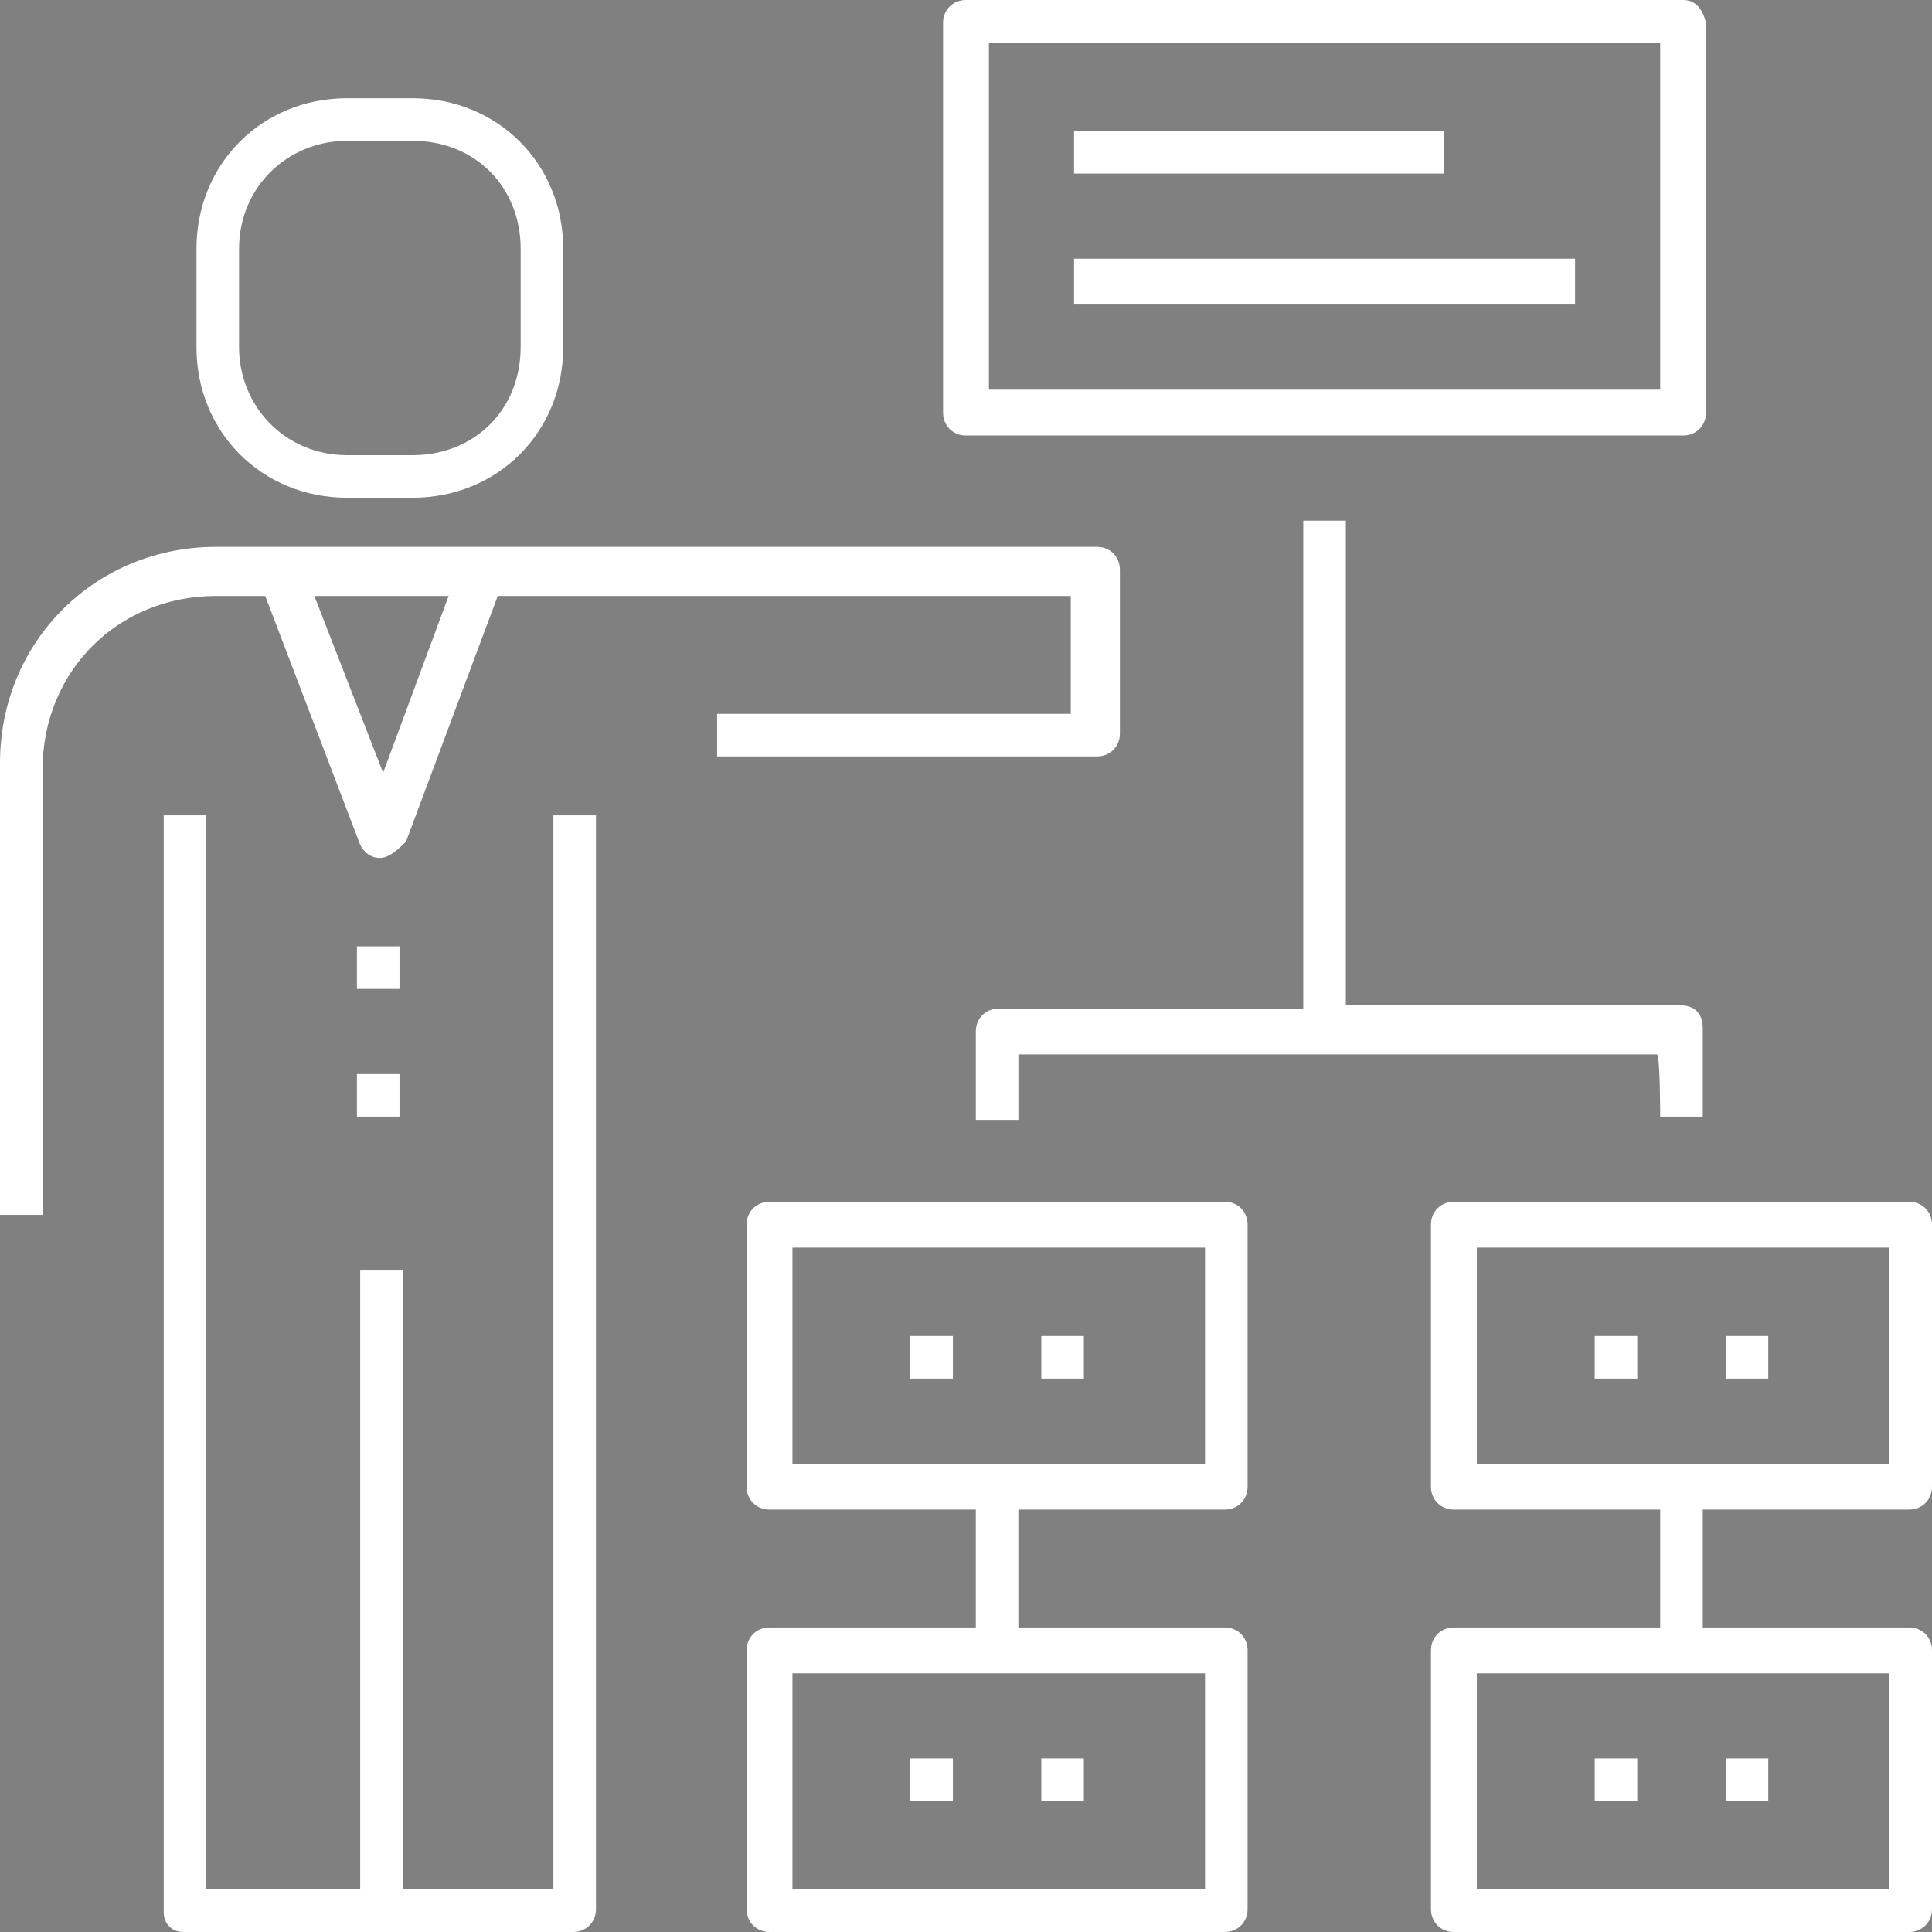 <?xml version="1.0" encoding="utf-8"?>
<!-- Generator: Adobe Illustrator 21.1.0, SVG Export Plug-In . SVG Version: 6.00 Build 0)  -->
<svg version="1.1" id="レイヤー_1" xmlns="http://www.w3.org/2000/svg" xmlns:xlink="http://www.w3.org/1999/xlink" x="0px"
	 y="0px" width="59px" height="59px" viewBox="0 0 59 59" style="enable-background:new 0 0 59 59;" xml:space="preserve">
<rect x="0" y="0" width="59" height="59" fill="#808080" stroke="none"/>
<style type="text/css">
	.st0{fill:#FFFFFF;}
</style>
<g>
	<g>
		<path class="st0" d="M0,37.1h1.3V23.5c0-3,2.3-5.3,5.3-5.3h1.5l2.9,7.6c0.1,0.2,0.3,0.4,0.6,0.4c0.2,0,0.4-0.1,0.8-0.5l2.8-7.5
			h17.5v3.6H21.9v1.3h11.6c0.4,0,0.7-0.3,0.7-0.7v-5c0-0.4-0.3-0.7-0.7-0.7H6.6c-3.7,0-6.6,2.9-6.6,6.6V37.1z M11.7,23.6l-2.1-5.4
			h4.1L11.7,23.6z"/>
	</g>
	<g>
		<path d="M16.6,57.3"/>
		<path class="st0" d="M5,24.9v33.5C5,58.7,5.2,59,5.6,59h11.9c0.4,0,0.7-0.3,0.7-0.7V24.9h-1.3v32.8h-4.6V38.8h-1.3v18.9H6.3V24.9
			C6.3,24.9,5,24.9,5,24.9z"/>
	</g>
	<g>
		<path class="st0" d="M10.9,30.2h1.3v-1.3h-1.3V30.2z"/>
	</g>
	<g>
		<path class="st0" d="M10.9,34.1h1.3v-1.3h-1.3V34.1z"/>
	</g>
	<g>
		<path class="st0" d="M10.6,3C8,3,6,5,6,7.6v3c0,2.6,2,4.6,4.6,4.6h2c2.6,0,4.6-2,4.6-4.6v-3c0-2.6-2-4.6-4.6-4.6
			C12.6,3,10.6,3,10.6,3z M12.6,13.9h-2c-1.9,0-3.3-1.5-3.3-3.3v-3c0-1.9,1.5-3.3,3.3-3.3h2c1.9,0,3.3,1.4,3.3,3.3v3
			C15.9,12.5,14.5,13.9,12.6,13.9z"/>
	</g>
	<g>
		<path class="st0" d="M29.5,0c-0.4,0-0.7,0.3-0.7,0.7v11.9c0,0.4,0.3,0.7,0.7,0.7h21.9c0.4,0,0.7-0.3,0.7-0.7V0.7
			C52,0.3,51.8,0,51.4,0H29.5z M50.7,11.9H30.2V1.3h20.5V11.9z"/>
	</g>
	<g>
		<path d="M36.5,44.4"/>
		<path class="st0" d="M23.5,49.7c-0.4,0-0.7,0.3-0.7,0.7v7.9c0,0.4,0.3,0.7,0.7,0.7h13.9c0.4,0,0.7-0.3,0.7-0.7v-7.9
			c0-0.4-0.3-0.7-0.7-0.7h-6.3v-3.6h6.3c0.4,0,0.7-0.3,0.7-0.7v-8c0-0.4-0.3-0.7-0.7-0.7H23.5c-0.4,0-0.7,0.3-0.7,0.7v8
			c0,0.4,0.3,0.7,0.7,0.7h6.3v3.6C29.8,49.7,23.5,49.7,23.5,49.7z M36.8,57.7H24.2v-6.6h12.6L36.8,57.7L36.8,57.7z M36.8,44.7H24.2
			v-6.6h12.6L36.8,44.7L36.8,44.7z"/>
	</g>
	<g>
		<path d="M45.4,38.4"/>
		<path class="st0" d="M44.4,49.7c-0.4,0-0.7,0.3-0.7,0.7v7.9c0,0.4,0.3,0.7,0.7,0.7h13.9c0.4,0,0.7-0.3,0.7-0.7v-7.9
			c0-0.4-0.3-0.7-0.7-0.7H52v-3.6h6.3c0.4,0,0.7-0.3,0.7-0.7v-8c0-0.4-0.3-0.7-0.7-0.7H44.4c-0.4,0-0.7,0.3-0.7,0.7v8
			c0,0.4,0.3,0.7,0.7,0.7h6.3v3.6C50.7,49.7,44.4,49.7,44.4,49.7z M57.7,57.7H45.1v-6.6h12.6V57.7z M57.7,44.7H45.1v-6.6h12.6V44.7z
			"/>
	</g>
	<g>
		<path class="st0" d="M50.7,34.1H52v-2.7c0-0.4-0.2-0.7-0.7-0.7H41.1V15.9h-1.3v14.9h-9.3c-0.4,0-0.7,0.3-0.7,0.7v2.7h1.3v-2h19.5
			C50.7,32.2,50.7,34.1,50.7,34.1z"/>
	</g>
	<g>
		<path class="st0" d="M32.8,5.3h11.3V4H32.8V5.3z"/>
	</g>
	<g>
		<path class="st0" d="M32.8,9.3h15.3V7.9H32.8V9.3z"/>
	</g>
	<g>
		<path class="st0" d="M27.8,42.1h1.3v-1.3h-1.3V42.1z"/>
	</g>
	<g>
		<path class="st0" d="M31.8,42.1h1.3v-1.3h-1.3V42.1z"/>
	</g>
	<g>
		<path class="st0" d="M27.8,55h1.3v-1.3h-1.3V55z"/>
	</g>
	<g>
		<path class="st0" d="M31.8,55h1.3v-1.3h-1.3V55z"/>
	</g>
	<g>
		<path class="st0" d="M48.7,55h1.3v-1.3h-1.3V55z"/>
	</g>
	<g>
		<path class="st0" d="M52.7,55H54v-1.3h-1.3V55z"/>
	</g>
	<g>
		<path class="st0" d="M48.7,42.1h1.3v-1.3h-1.3V42.1z"/>
	</g>
	<g>
		<path class="st0" d="M52.7,42.1H54v-1.3h-1.3V42.1z"/>
	</g>
</g>
</svg>
